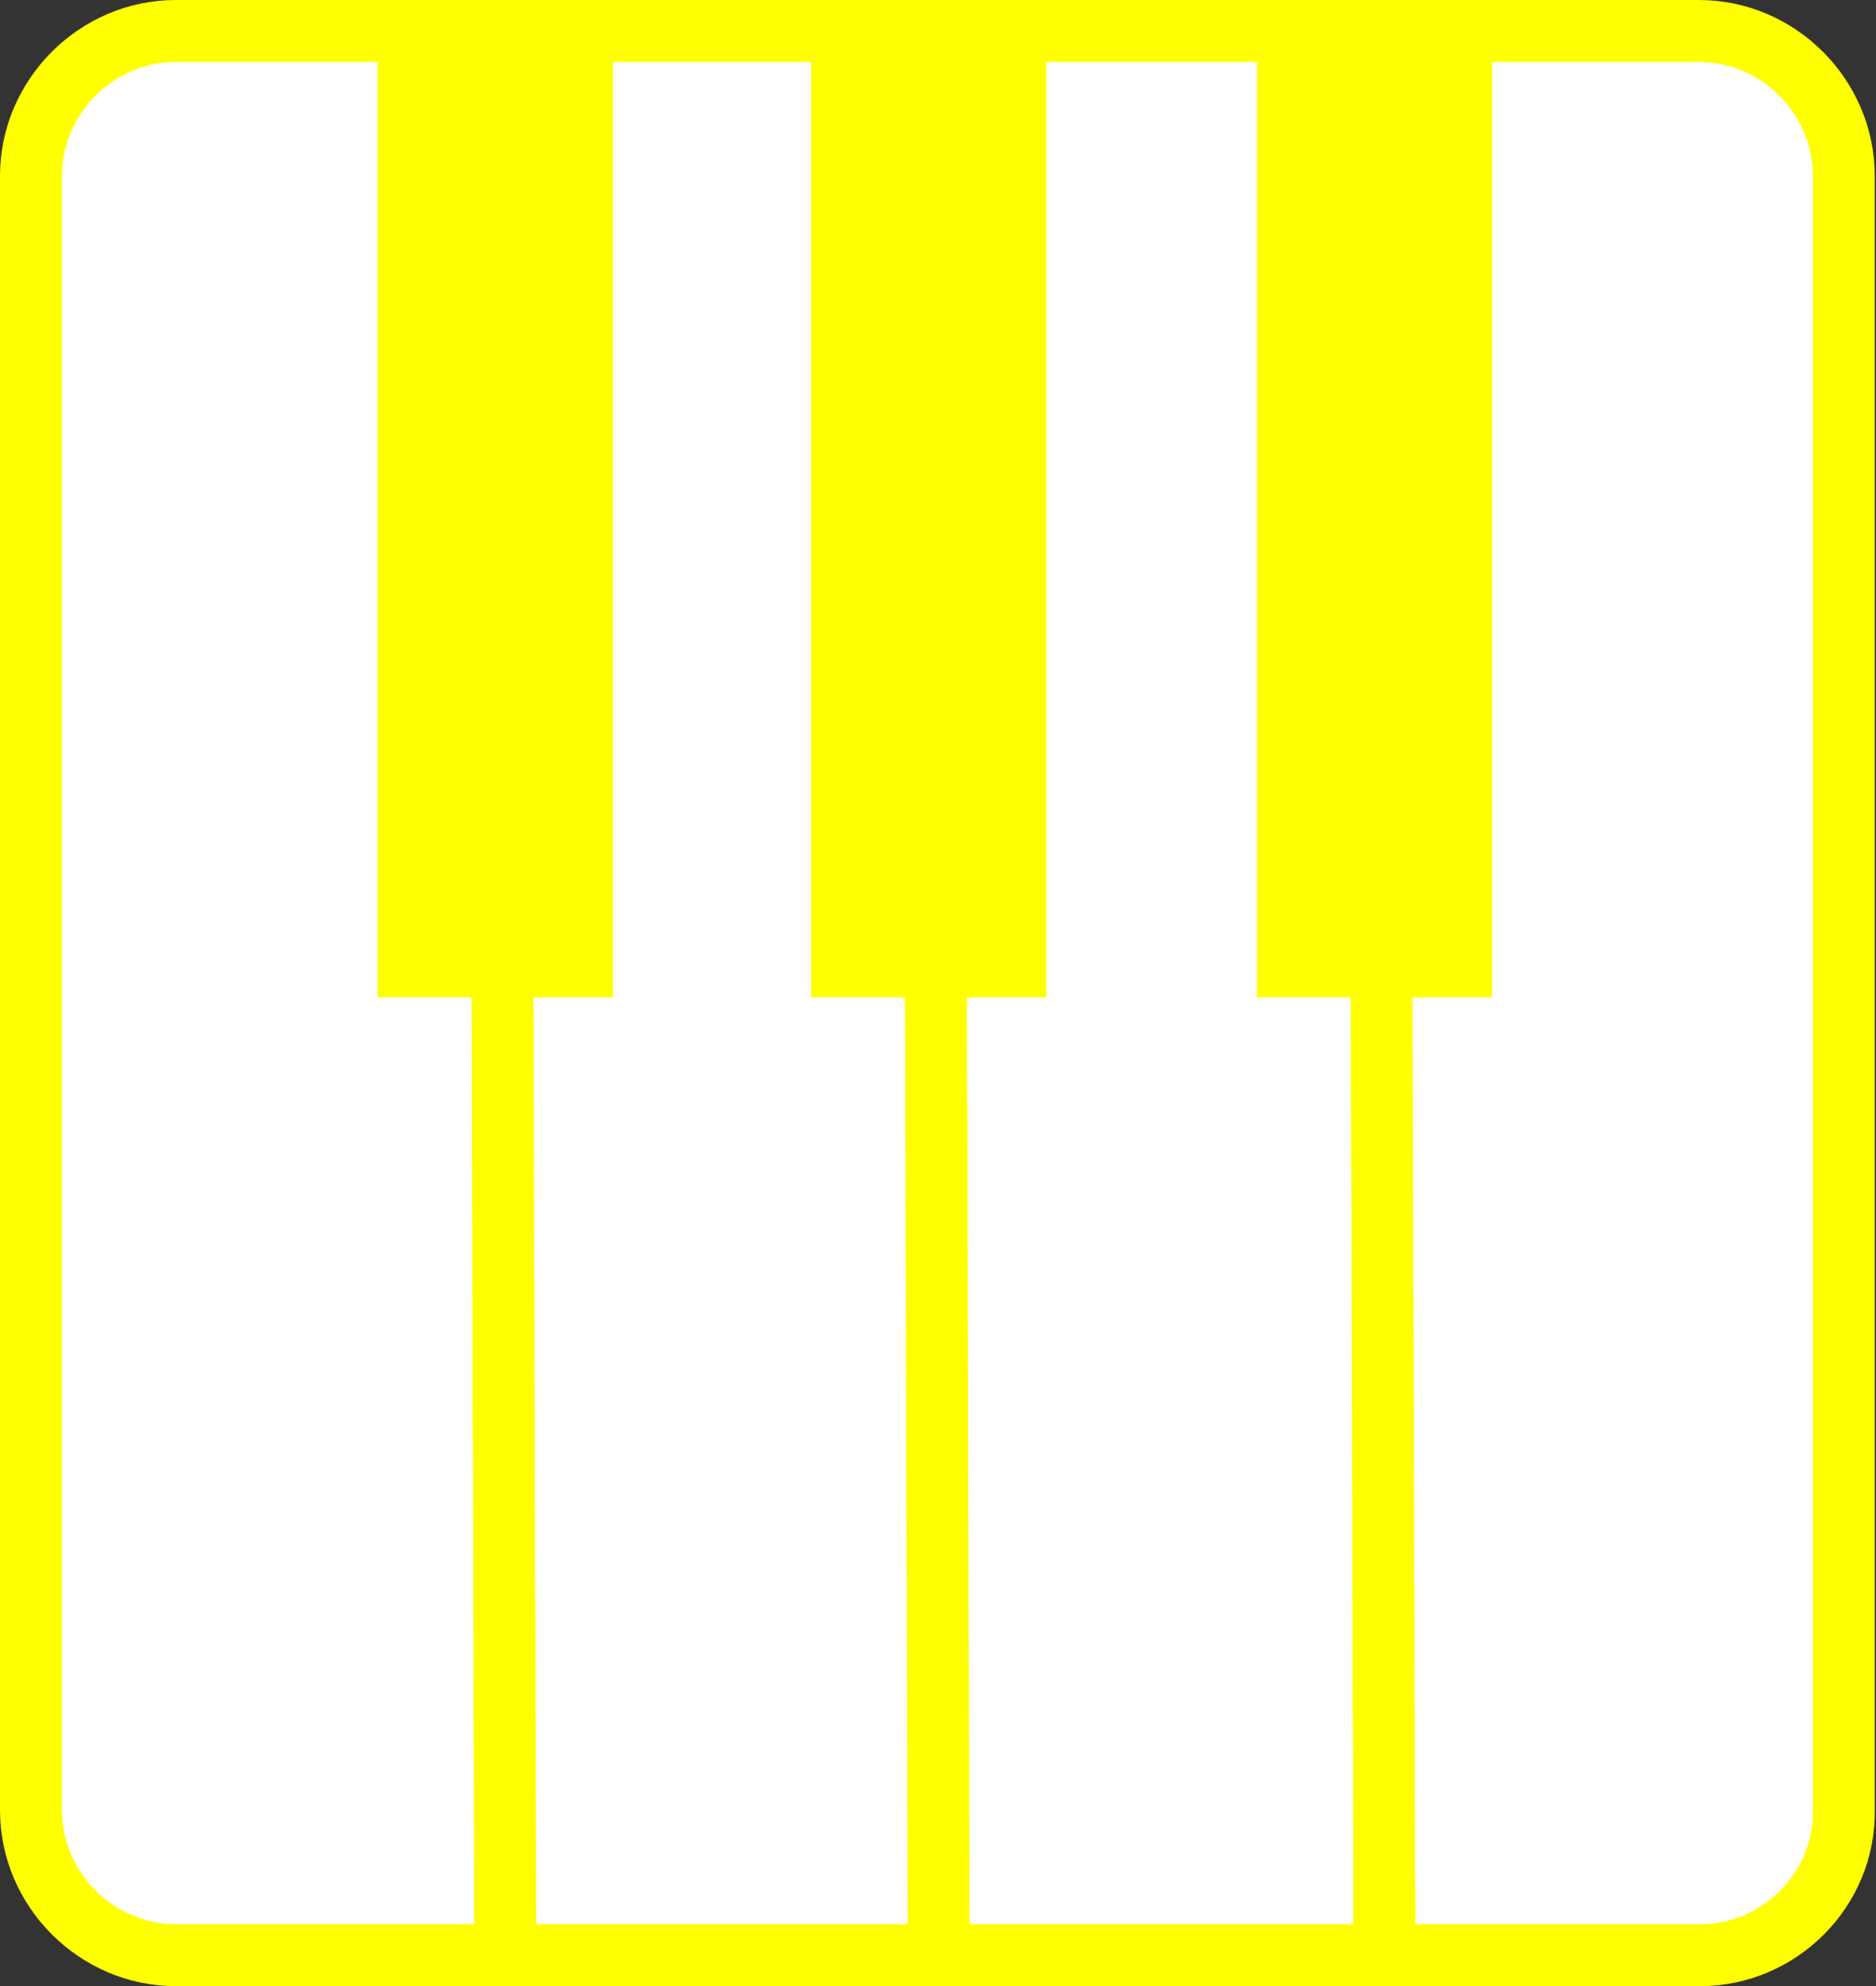<?xml version="1.0" encoding="utf-8"?>
<!-- Generator: Adobe Illustrator 22.1.0, SVG Export Plug-In . SVG Version: 6.00 Build 0)  -->
<svg version="1.1" id="Layer_1" xmlns="http://www.w3.org/2000/svg" xmlns:xlink="http://www.w3.org/1999/xlink" x="0px" y="0px"
	 viewBox="0 0 151.5 160.3" style="enable-background:new 0 0 151.5 160.3;" xml:space="preserve">
<rect x="0" y="0" width="151.5" height="160.3" fill="#333333" stroke="none"/>
<style type="text/css">
	.st0{fill:#FFFFFF;stroke:#FFFF00;stroke-width:5;stroke-miterlimit:10;}
	.st1{fill:none;stroke:#FFFF00;stroke-width:5;stroke-miterlimit:10;}
	.st2{fill:#FFFF00;}
</style>
<path class="st0" d="M137.3,157.8H14.2c-6.4,0-11.7-5.3-11.7-11.7V14.2c0-6.4,5.3-11.7,11.7-11.7h61.5h61.5
	c6.4,0,11.7,5.3,11.7,11.7v131.9C149,152.5,143.7,157.8,137.3,157.8z"/>
<line class="st1" x1="75.5" y1="53" x2="75.8" y2="155.4"/>
<line class="st1" x1="40.5" y1="53" x2="40.8" y2="155.4"/>
<line class="st1" x1="111.5" y1="55" x2="111.8" y2="157.4"/>
<rect x="30.5" y="2" class="st2" width="19" height="78.5"/>
<rect x="65.5" y="2" class="st2" width="19" height="78.5"/>
<rect x="101.5" y="2" class="st2" width="19" height="78.5"/>
</svg>
